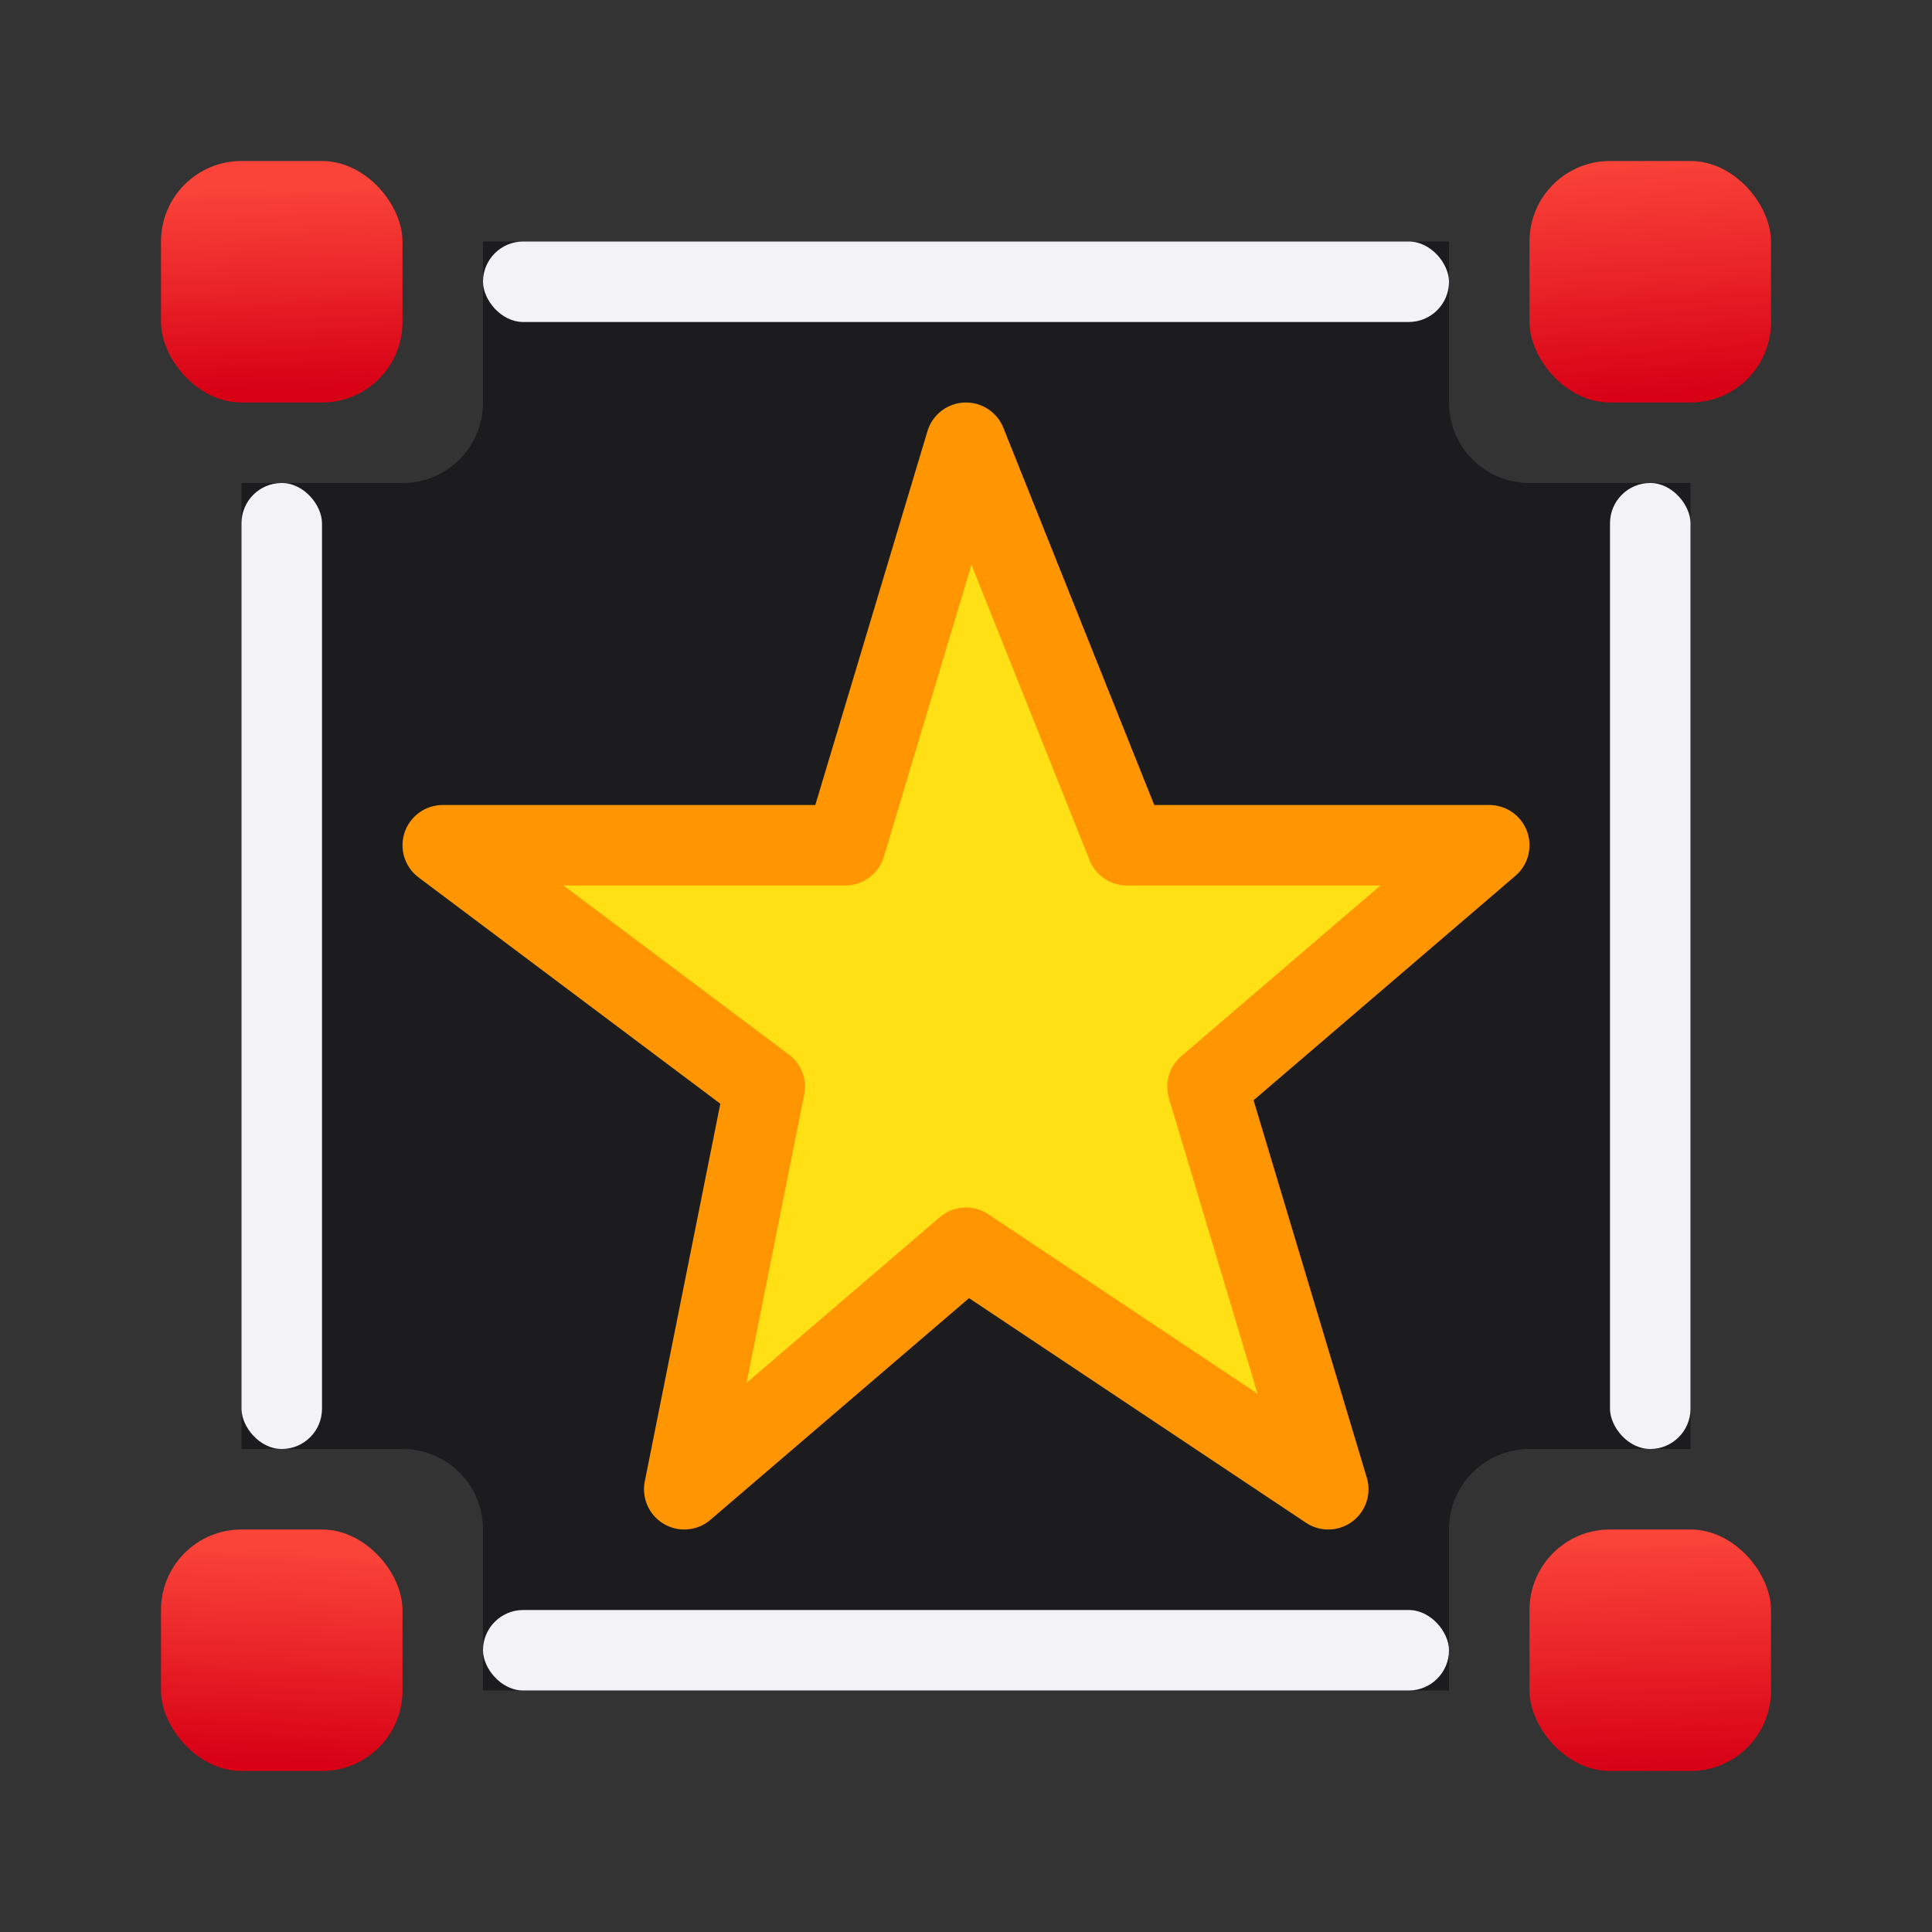 <svg viewBox="0 0 24 24" xmlns="http://www.w3.org/2000/svg" xmlns:xlink="http://www.w3.org/1999/xlink"><rect x="0" y="0" width="24" height="24" fill="#333333" stroke="none"/><linearGradient id="a"><stop offset="0" stop-color="#d70015"/><stop offset="1" stop-color="#ff453a" stop-opacity=".977"/></linearGradient><linearGradient id="b" gradientUnits="userSpaceOnUse" x1="3.726" x2="3.849" xlink:href="#a" y1="21.938" y2="19.206"/><linearGradient id="c" gradientUnits="userSpaceOnUse" x1="20.798" x2="20.706" xlink:href="#a" y1="22.01" y2="19.062"/><linearGradient id="d" gradientUnits="userSpaceOnUse" x1="20.654" x2="20.418" xlink:href="#a" y1="4.938" y2="1.918"/><linearGradient id="e" gradientUnits="userSpaceOnUse" x1="3.438" x2="3.346" xlink:href="#a" y1="4.866" y2="2.278"/><path d="m6 3v2c0 .554-.446 1-1 1h-2v12h2c.554 0 1 .446 1 1v2h12v-2c0-.554.446-1 1-1h2v-12h-2c-.554 0-1-.446-1-1v-2z" fill="#1c1c1e"/><g fill="#f2f2f7"><rect fill="url(#d)" height="3" ry="1" width="3" x="19" y="2"/><rect fill="url(#e)" height="3" ry="1" width="3" x="2" y="2"/><rect fill="url(#c)" height="3" ry="1" width="3" x="19" y="19"/><rect fill="url(#b)" height="3" ry="1" width="3" x="2" y="19"/><rect height="1" ry=".5" width="12" x="6" y="20"/><rect height="1" ry=".5" width="12" x="6" y="3"/><rect height="12" ry=".5" width="1" x="3" y="6"/><rect height="12" ry=".5" width="1" x="20" y="6"/></g><path d="m12 5.5-1.5 5h-5l4 3-1 5 3.5-3 4.5 3-1.5-5 3.5-3h-4.5z" fill="#ffe014" stroke="#ff9500" stroke-linecap="round" stroke-linejoin="round"/></svg>